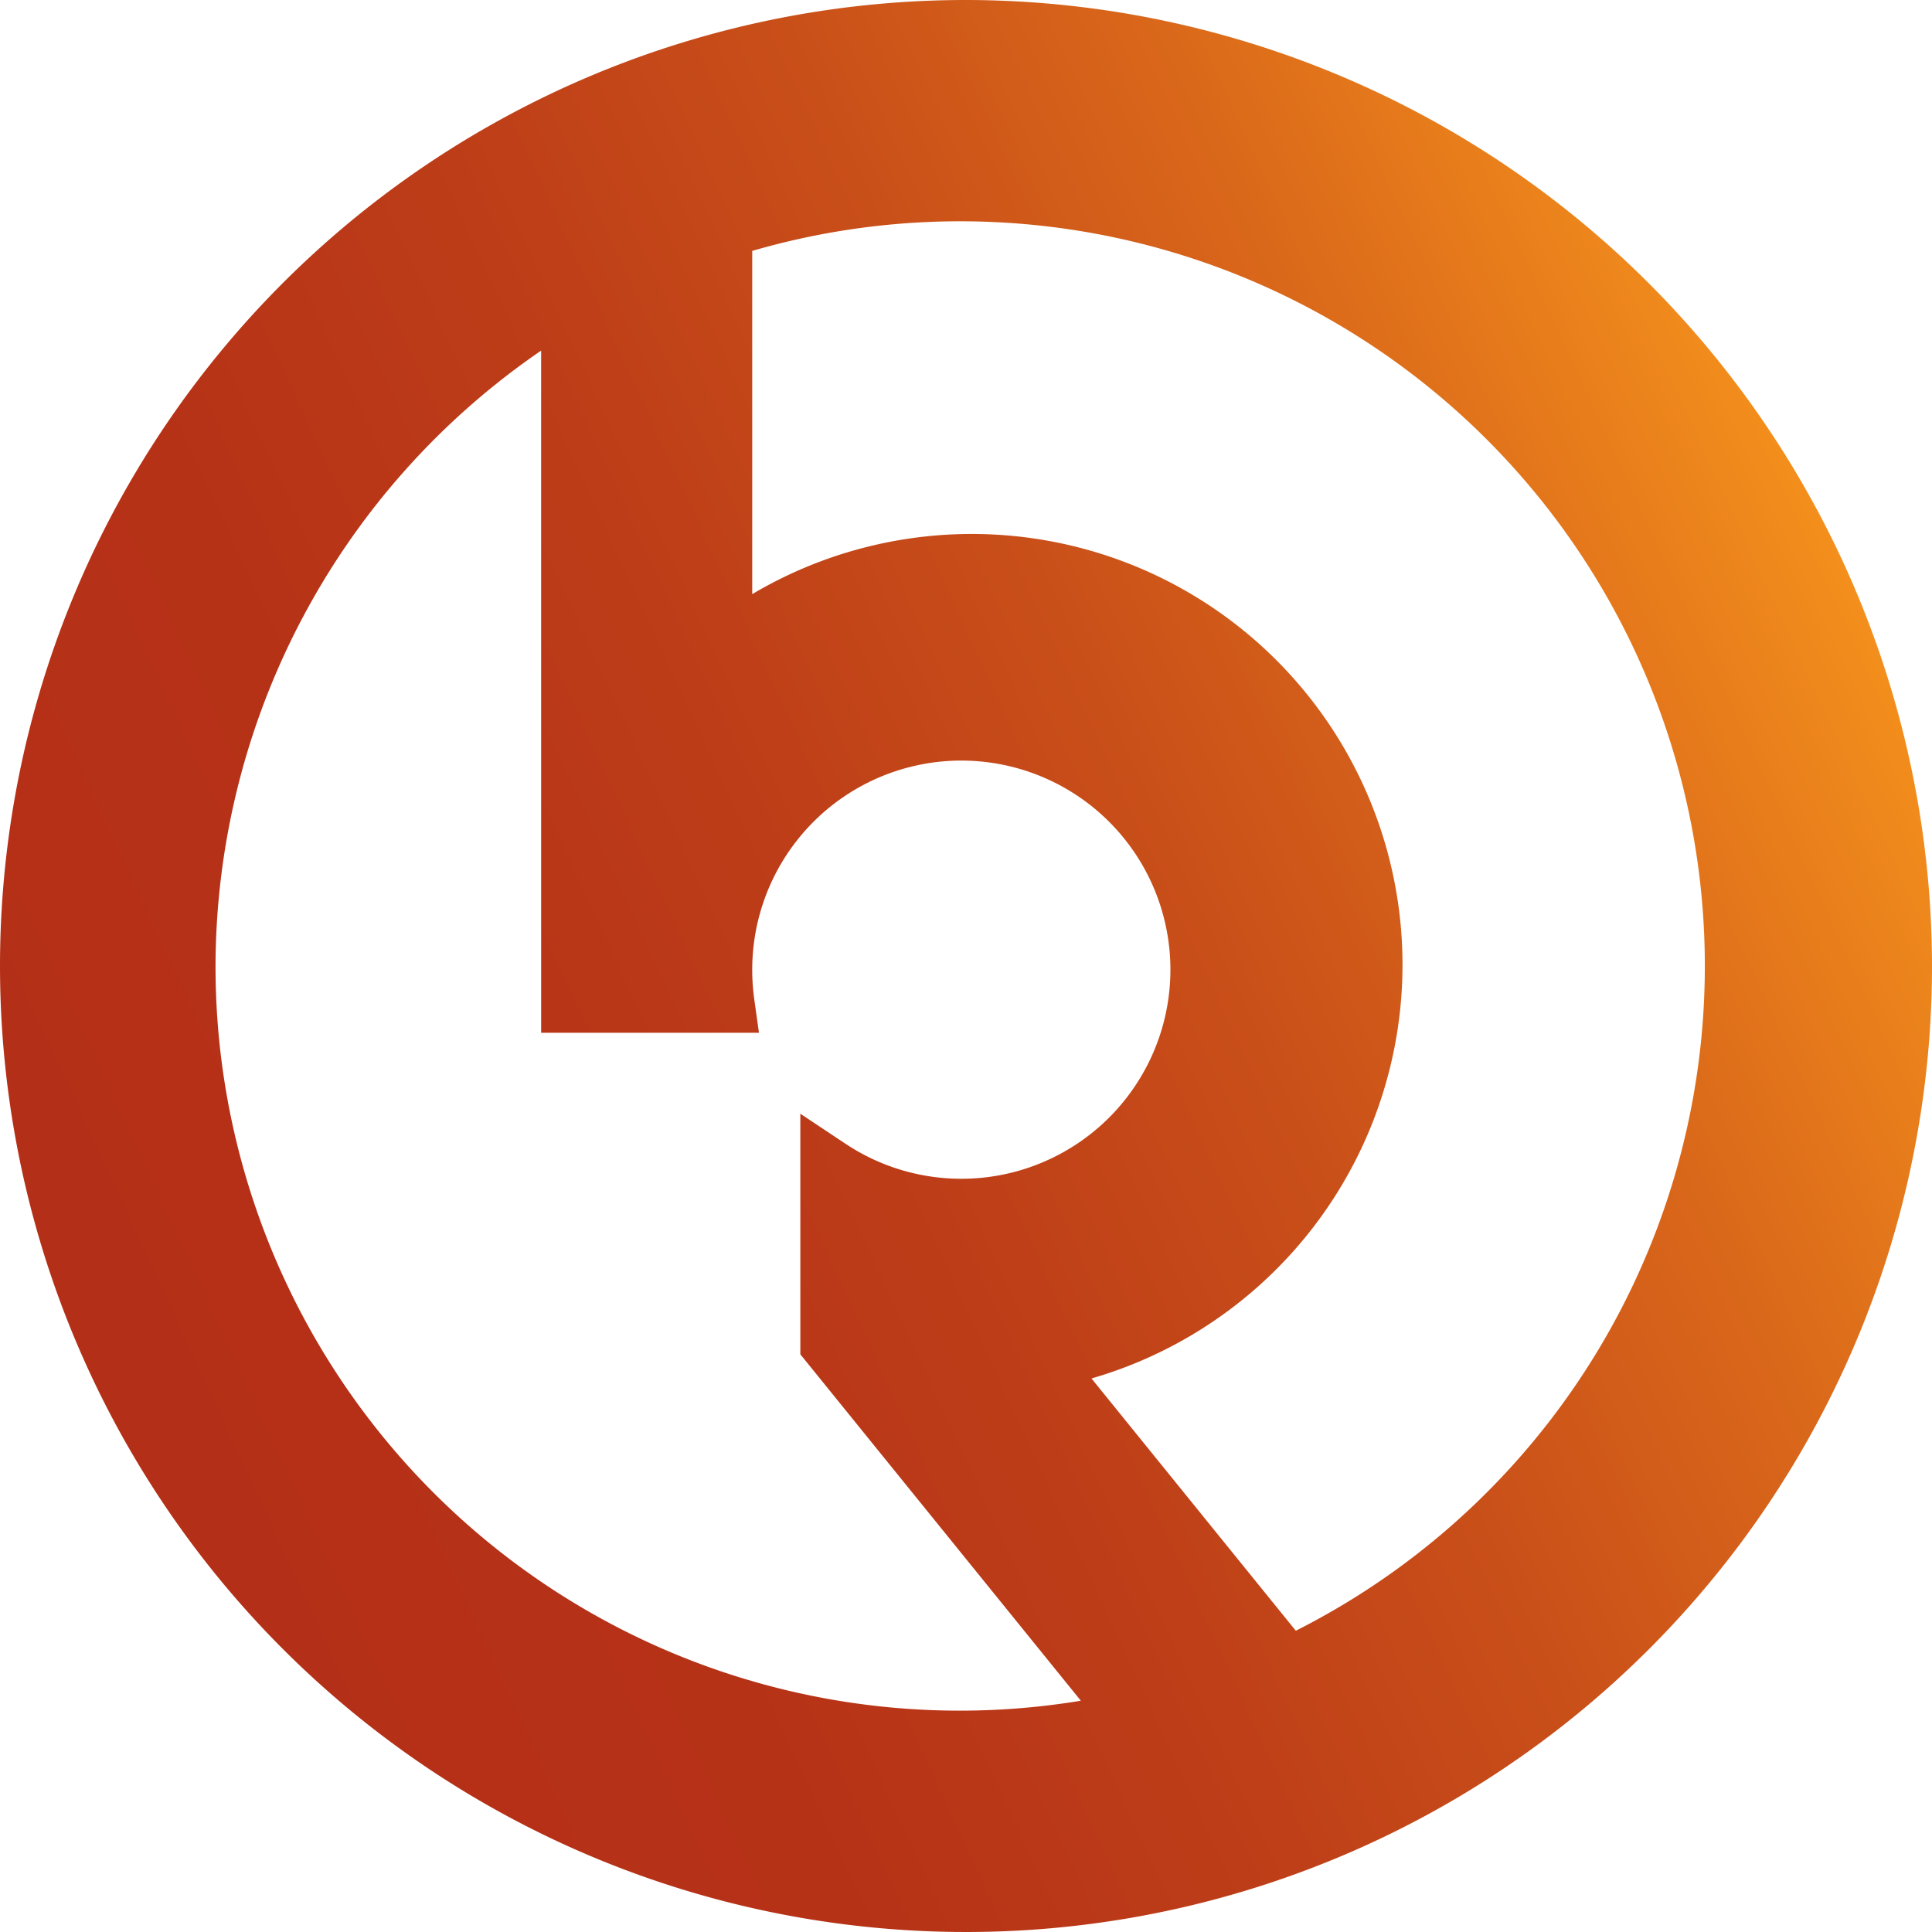<svg xmlns="http://www.w3.org/2000/svg" xmlns:xlink="http://www.w3.org/1999/xlink" viewBox="0 0 187.504 187.504"><defs><style>.cls-1{fill:url(#linear-gradient);}</style><linearGradient id="linear-gradient" x1="244.966" y1="96.216" x2="73.348" y2="175.571" gradientUnits="userSpaceOnUse"><stop offset="0" stop-color="#f7941d"/><stop offset="0.052" stop-color="#ef891c"/><stop offset="0.223" stop-color="#da681a"/><stop offset="0.401" stop-color="#c94f19"/><stop offset="0.584" stop-color="#bd3d18"/><stop offset="0.778" stop-color="#b63217"/><stop offset="1" stop-color="#b42f17"/></linearGradient></defs><g id="Layer_2" data-name="Layer 2"><path class="cls-1" d="M187.866,201.933l-19.829-24.485a41.803,41.803,0,1,0-32.926-76.121V68.017a72.274,72.274,0,0,1,52.755,133.916ZM155.859,43.666a93.752,93.752,0,1,0,93.752,93.752A93.858,93.858,0,0,0,155.859,43.666ZM83.022,137.418A72.597,72.597,0,0,1,114.624,77.693v66.204h21.139l-.451-3.227a20.527,20.527,0,0,1-.201-2.825,20.293,20.293,0,1,1,9.073,16.839l-4.404-2.929v23.35l27.225,33.62a72.227,72.227,0,0,1-83.982-71.308Z" transform="translate(-62.106 -43.666)"/></g></svg>